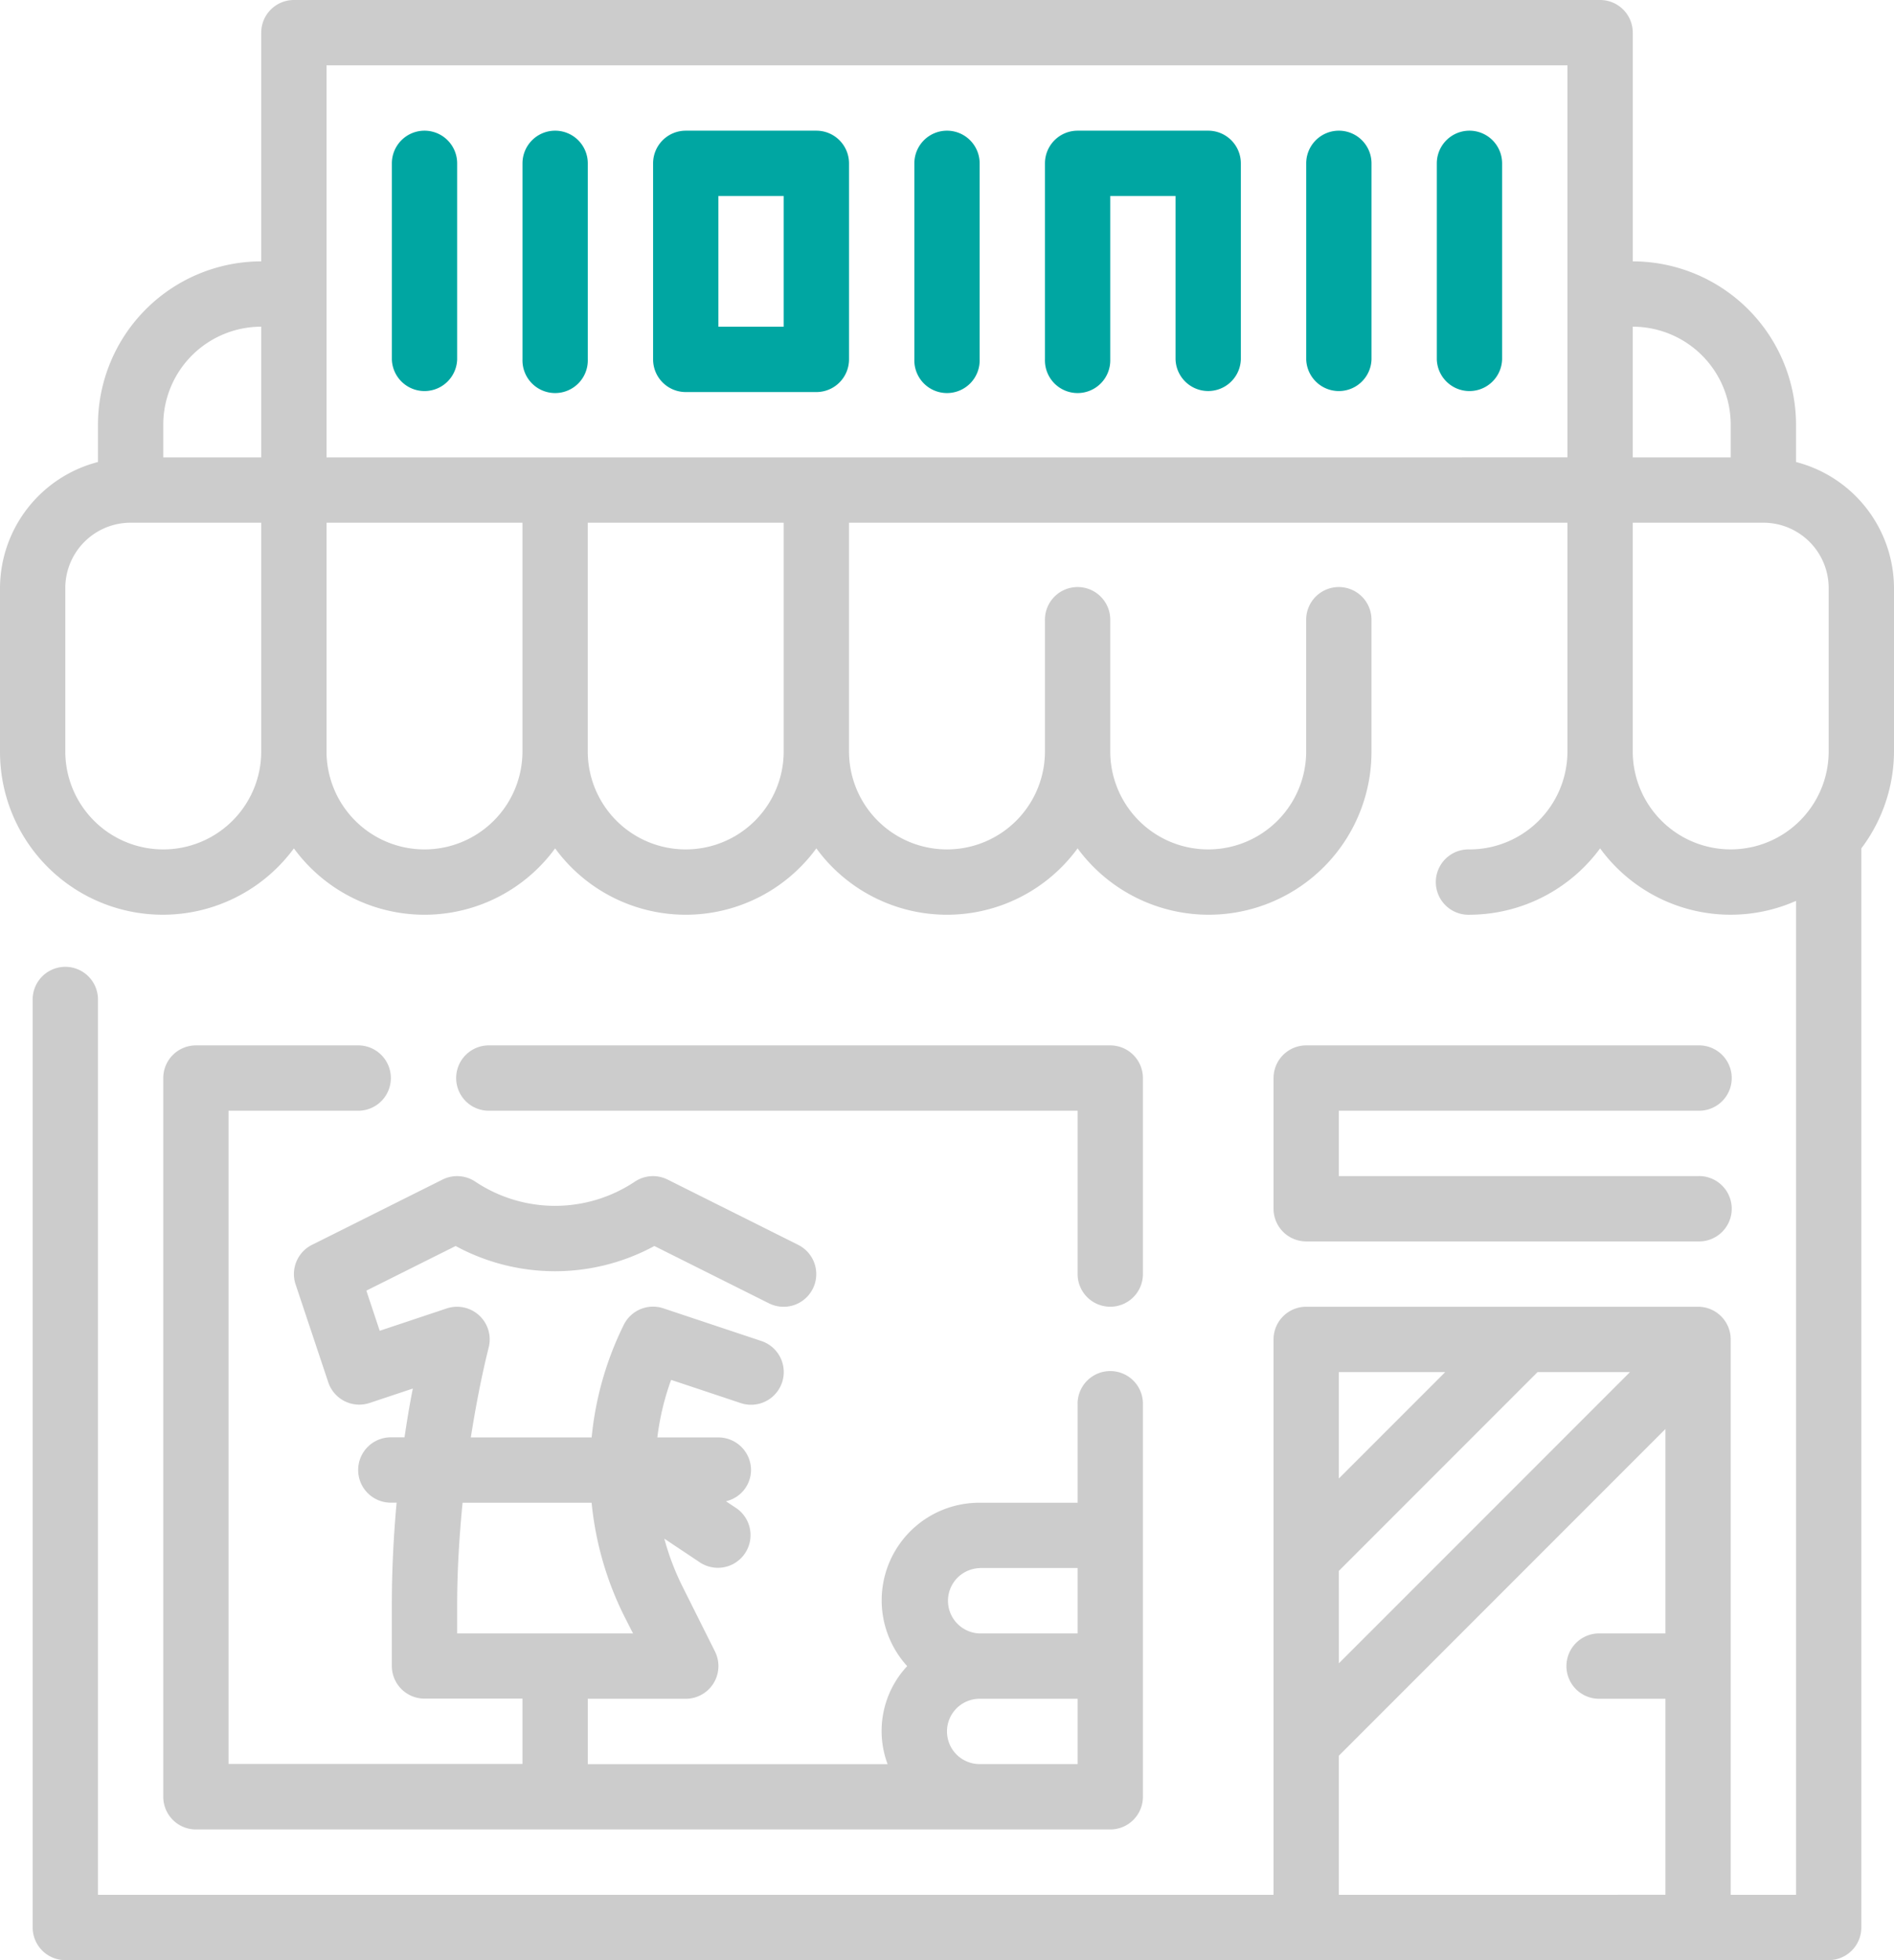 <svg xmlns="http://www.w3.org/2000/svg" width="61.867" height="64" viewBox="0 0 61.867 64">
  <g id="Outlines" transform="translate(-3 -2)">
    <g id="Group_9137" data-name="Group 9137" transform="translate(3 2)">
      <path id="Path_5987" data-name="Path 5987" d="M38.333,42.533A1.067,1.067,0,0,0,39.4,41.467v-6.4A1.067,1.067,0,0,0,38.333,34H18.067a1.067,1.067,0,1,0,0,2.133h19.2v5.333A1.067,1.067,0,0,0,38.333,42.533Z" transform="translate(-2.067 0.133)" fill="#ccc"/>
      <path id="Path_5988" data-name="Path 5988" d="M14.4,36.133A1.067,1.067,0,0,0,14.4,34H9.067A1.067,1.067,0,0,0,8,35.067V58.533A1.067,1.067,0,0,0,9.067,59.6H38.933A1.067,1.067,0,0,0,40,58.533v-12.8a1.067,1.067,0,1,0-2.133,0v3.2h-3.2A3.186,3.186,0,0,0,32.3,54.267a3.1,3.1,0,0,0-.64,3.2H21.867V55.333h3.2a1.067,1.067,0,0,0,.955-1.543l-1.067-2.133a8.314,8.314,0,0,1-.588-1.552l1.173.783a1.067,1.067,0,0,0,1.184-1.775l-.345-.229a1.052,1.052,0,0,0,.82-1.017A1.067,1.067,0,0,0,26.133,46.8H24.139a8.5,8.5,0,0,1,.45-1.879l2.274.758a1.068,1.068,0,0,0,.674-2.027l-3.2-1.067a1.067,1.067,0,0,0-1.292.533A10.591,10.591,0,0,0,21.993,46.8H18.046c.157-.988.342-1.97.585-2.941a1.067,1.067,0,0,0-1.372-1.271l-2.189.73-.436-1.311,2.916-1.457a6.811,6.811,0,0,0,6.492,0l3.744,1.872a1.067,1.067,0,0,0,.954-1.909l-4.267-2.133a1.067,1.067,0,0,0-1.067.067,4.693,4.693,0,0,1-5.216,0,1.067,1.067,0,0,0-1.067-.067l-4.267,2.133a1.067,1.067,0,0,0-.533,1.292L13.39,45a1.067,1.067,0,0,0,1.349.675l1.413-.471c-.107.533-.192,1.06-.272,1.593h-.414a1.067,1.067,0,1,0,0,2.133h.156c-.1,1.107-.156,2.219-.156,3.331v2a1.067,1.067,0,0,0,1.067,1.067h3.2v2.133h-9.6V36.133Zm3.2,16.131c0-1.113.069-2.224.177-3.331h4.215a10.591,10.591,0,0,0,1.053,3.677l.3.59H17.6Zm17.067-1.2h3.2V53.2h-3.2a1.067,1.067,0,0,1,0-2.133ZM33.6,56.4a1.067,1.067,0,0,1,1.067-1.067h3.2v2.133h-3.2A1.067,1.067,0,0,1,33.6,56.4Z" transform="translate(-2.667 0.133)" fill="#ccc"/>
      <path id="Path_5989" data-name="Path 5989" d="M55.867,36.133a1.067,1.067,0,1,0,0-2.133h-12.8A1.067,1.067,0,0,0,42,35.067v4.267A1.067,1.067,0,0,0,43.067,40.4h12.8a1.067,1.067,0,1,0,0-2.133H44.133V36.133Z" transform="translate(-0.4 0.133)" fill="#ccc"/>
      <path id="Path_5990" data-name="Path 5990" d="M64.867,21.2a4.267,4.267,0,0,0-3.2-4.115V15.867a5.34,5.34,0,0,0-5.333-5.333V3.067A1.067,1.067,0,0,0,55.267,2H12.6a1.067,1.067,0,0,0-1.067,1.067v7.467A5.34,5.34,0,0,0,6.2,15.867v1.218A4.267,4.267,0,0,0,3,21.2v5.333A5.317,5.317,0,0,0,12.6,29.7a5.284,5.284,0,0,0,8.533,0,5.284,5.284,0,0,0,8.533,0,5.284,5.284,0,0,0,8.533,0,5.317,5.317,0,0,0,9.6-3.167V22.267a1.067,1.067,0,1,0-2.133,0v4.267a3.2,3.2,0,1,1-6.4,0V22.267a1.067,1.067,0,1,0-2.133,0v4.267a3.2,3.2,0,0,1-6.4,0V19.067H54.2v7.467a3.2,3.2,0,0,1-3.2,3.2,1.067,1.067,0,1,0,0,2.133A5.314,5.314,0,0,0,55.267,29.7a5.277,5.277,0,0,0,6.4,1.714V63.867H59.533V45.733a1.067,1.067,0,0,0-1.067-1.067h-12.8A1.067,1.067,0,0,0,44.6,45.733V63.867H6.2v-29.2a1.067,1.067,0,1,0-2.133,0V64.933A1.067,1.067,0,0,0,5.133,66h57.6A1.067,1.067,0,0,0,63.8,64.933V29.7a5.282,5.282,0,0,0,1.067-3.167ZM46.733,53.291,53.224,46.8h3.018l-9.508,9.508ZM50.207,46.8l-3.474,3.474V46.8ZM46.733,63.867V59.326L57.4,48.659v6.674H55.267a1.067,1.067,0,1,0,0,2.133H57.4v6.4Zm12.8-48v1.067h-3.2V12.667a3.2,3.2,0,0,1,3.2,3.2Zm-51.2,0a3.2,3.2,0,0,1,3.2-3.2v4.267h-3.2Zm0,13.867a3.2,3.2,0,0,1-3.2-3.2V21.2a2.133,2.133,0,0,1,2.133-2.133h4.267v7.467a3.2,3.2,0,0,1-3.2,3.2Zm8.533,0a3.2,3.2,0,0,1-3.2-3.2V19.067h6.4v7.467a3.2,3.2,0,0,1-3.2,3.2Zm11.733-3.2a3.2,3.2,0,1,1-6.4,0V19.067h6.4Zm-14.933-9.6V4.133H54.2v12.8Zm42.667,9.6V19.067H60.6A2.133,2.133,0,0,1,62.733,21.2v5.333a3.2,3.2,0,1,1-6.4,0Z" transform="translate(-3 -2)" fill="#ccc"/>
      <path id="Path_5991" data-name="Path 5991" d="M20.067,6A1.067,1.067,0,0,0,19,7.067v6.4a1.067,1.067,0,1,0,2.133,0v-6.4A1.067,1.067,0,0,0,20.067,6Z" transform="translate(-1.933 -1.733)" fill="#00a6a2"/>
      <path id="Path_5992" data-name="Path 5992" d="M16.067,6A1.067,1.067,0,0,0,15,7.067v6.4a1.067,1.067,0,0,0,2.133,0v-6.4A1.067,1.067,0,0,0,16.067,6Z" transform="translate(-2.2 -1.733)" fill="#00a6a2"/>
      <path id="Path_5993" data-name="Path 5993" d="M48.067,6A1.067,1.067,0,0,0,47,7.067v6.4a1.067,1.067,0,0,0,2.133,0v-6.4A1.067,1.067,0,0,0,48.067,6Z" transform="translate(-0.067 -1.733)" fill="#00a6a2"/>
      <path id="Path_5994" data-name="Path 5994" d="M32.067,6A1.067,1.067,0,0,0,31,7.067v6.4a1.067,1.067,0,1,0,2.133,0v-6.4A1.067,1.067,0,0,0,32.067,6Z" transform="translate(-1.133 -1.733)" fill="#00a6a2"/>
      <path id="Path_5995" data-name="Path 5995" d="M40.333,6H36.067A1.067,1.067,0,0,0,35,7.067v6.4a1.067,1.067,0,1,0,2.133,0V8.133h2.133v5.333a1.067,1.067,0,0,0,2.133,0v-6.4A1.067,1.067,0,0,0,40.333,6Z" transform="translate(-0.867 -1.733)" fill="#00a6a2"/>
      <path id="Path_5996" data-name="Path 5996" d="M44.067,6A1.067,1.067,0,0,0,43,7.067v6.4a1.067,1.067,0,0,0,2.133,0v-6.4A1.067,1.067,0,0,0,44.067,6Z" transform="translate(-0.333 -1.733)" fill="#00a6a2"/>
      <path id="Path_5997" data-name="Path 5997" d="M28.333,6H24.067A1.067,1.067,0,0,0,23,7.067v6.4a1.067,1.067,0,0,0,1.067,1.067h4.267A1.067,1.067,0,0,0,29.4,13.467v-6.4A1.067,1.067,0,0,0,28.333,6Zm-1.067,6.4H25.133V8.133h2.133Z" transform="translate(-1.667 -1.733)" fill="#00a6a2"/>
    </g>
  </g>
</svg>
